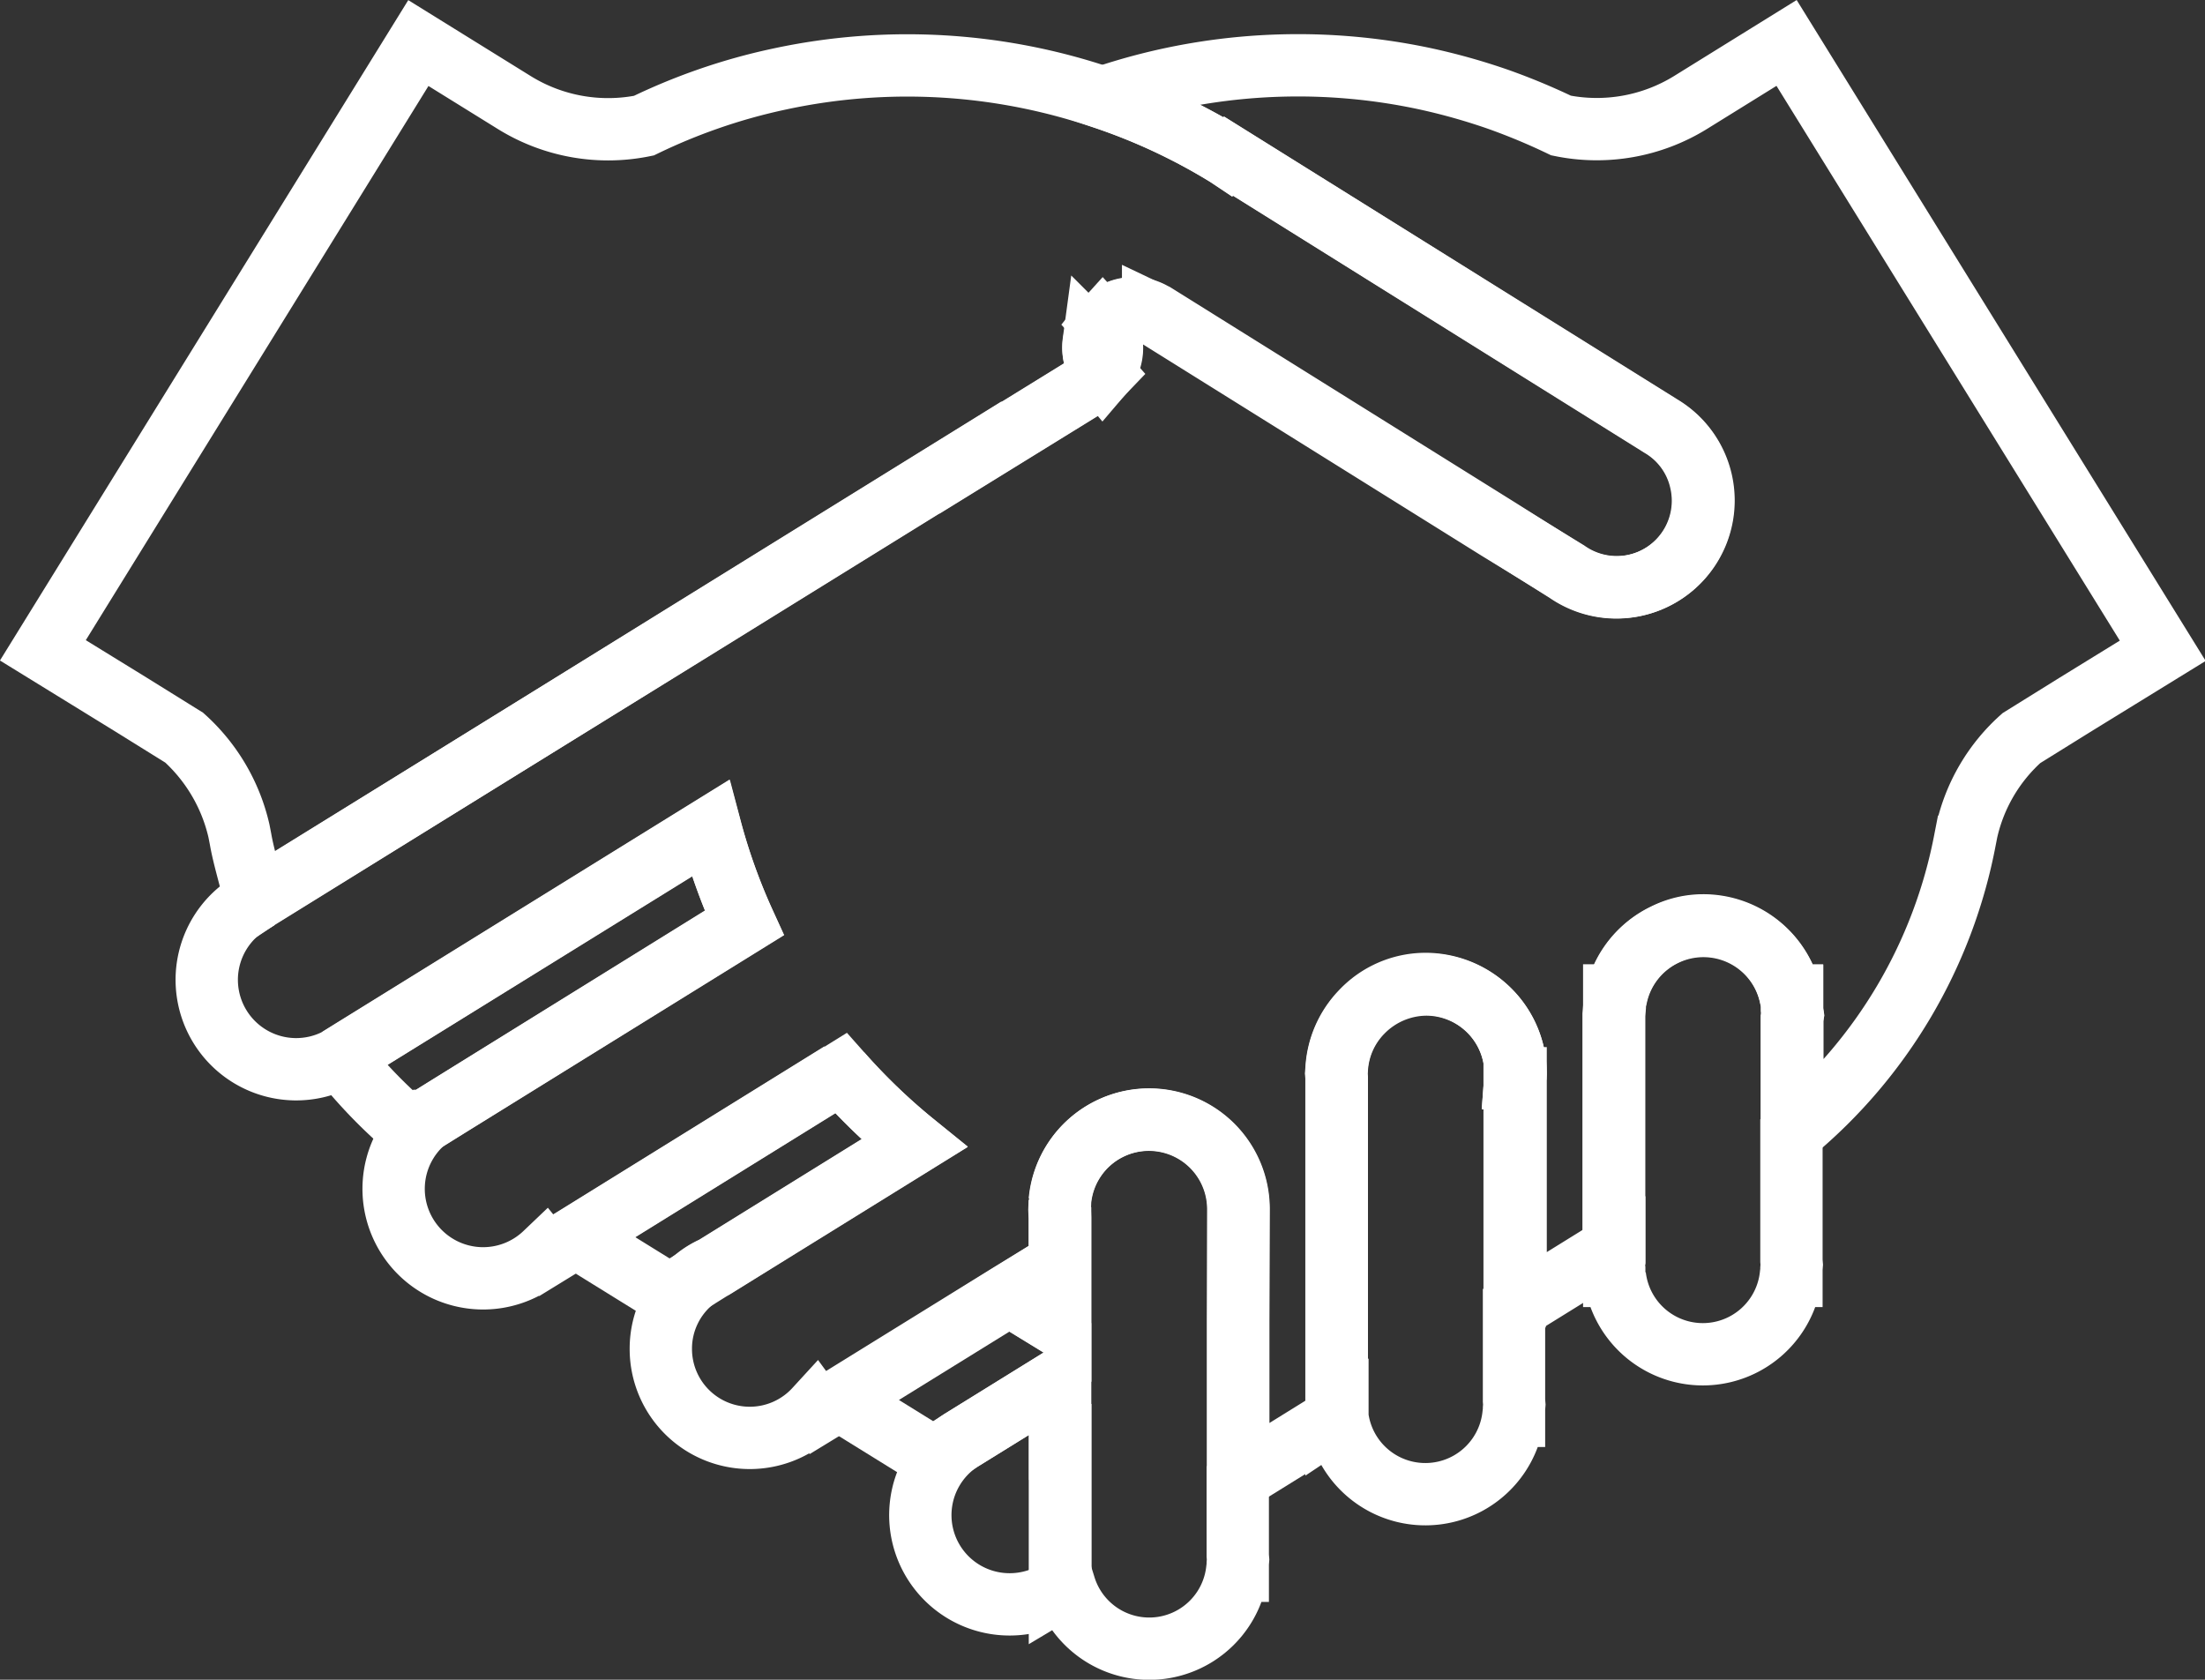 <svg xmlns="http://www.w3.org/2000/svg" width="35.376" height="26.952" viewBox="0 0 35.376 26.952"><rect x="0" y="0" width="35.376" height="26.952" fill="#333333" stroke="none"/><defs><style>.clsb-1 {fill: none;stroke: #fff;}</style></defs><g id="Object" transform="translate(-7.012 -17.311)"><g id="Grupo_19" data-name="Grupo 19" transform="translate(7.7 18)"><path id="Caminho_17" data-name="Caminho 17" class="clsb-1" d="M336.092,105.967l-.005.031a.646.646,0,0,0,.144.5.625.625,0,0,0,.056-.734l-.056-.062-.056.062A.638.638,0,0,0,336.092,105.967Z" transform="translate(-319.228 -101.199)"/><path id="Caminho_18" data-name="Caminho 18" class="clsb-1" d="M74.4,285.71l.015-.01-.015.005Z" transform="translate(-70.977 -271.961)"/><path id="Caminho_19" data-name="Caminho 19" class="clsb-1" d="M310.616,399.5l-.816.508.816.5Z" transform="translate(-294.296 -379.921)"/><path id="Caminho_20" data-name="Caminho 20" class="clsb-1" d="M70.416,285.61l.015-.01-.015.01a1.363,1.363,0,0,0-.216.133l.216-.133Z" transform="translate(-66.992 -271.867)"/><path id="Caminho_21" data-name="Caminho 21" class="clsb-1" d="M179.825,341.229a10.152,10.152,0,0,1-1.175-1.129l-4.249,2.633,1.5.929.411-.257a1.373,1.373,0,0,1,.3-.185Z" transform="translate(-165.845 -323.57)"/><path id="Caminho_22" data-name="Caminho 22" class="clsb-1" d="M106.328,265.119a9.434,9.434,0,0,1-.544-1.519l-5.763,3.567-.174.108-.046.031.051-.026a7.982,7.982,0,0,0,1.124,1.16l.226-.144.421-.262Z" transform="translate(-95.073 -250.996)"/><path id="Caminho_23" data-name="Caminho 23" class="clsb-1" d="M18.113,27.517l4.475-2.771v.005l1.93-1.191.072-.046.118-.123a.609.609,0,0,1-.144-.5l.005-.031a.8.8,0,0,1,.077-.21l.056-.062a.633.633,0,0,1,.816-.149l.021.01,5.507,3.438,1.1.693a1.39,1.39,0,0,0,2.15-1.458,1.367,1.367,0,0,0-.642-.878l-.041-.026-6.892-4.306-.005.005-.015-.01a9.55,9.55,0,0,0-2-.934,9.741,9.741,0,0,0-5.178-.3,9.444,9.444,0,0,0-1.17.328,9.561,9.561,0,0,0-1.011.421,2.858,2.858,0,0,1-2.078-.37l-1.54-.955L7.7,27.841l1.4.862.867.539a2.884,2.884,0,0,1,.878,1.493l.026.133c.036.205.092.405.144.606.036.123.072.241.113.359l.015-.01Z" transform="translate(-7.7 -18.095)"/><path id="Caminho_24" data-name="Caminho 24" class="clsb-1" d="M84.342,18l-1.54.955a2.862,2.862,0,0,1-2.078.37,10.236,10.236,0,0,0-1.011-.421,10.049,10.049,0,0,0-1.165-.328,9.744,9.744,0,0,0-5.178.3,9.69,9.69,0,0,1,2,.934l.015.01.005-.005,6.9,4.306.041.026a1.391,1.391,0,1,1-1.509,2.335L79.708,25.8,74.2,22.362l-.021-.01a.633.633,0,0,0-.816.149l.056.062a.632.632,0,0,1-.056.734l-.118.123-.072.046-1.93,1.191v-.005L66.77,27.422l-6.964,4.316-.015.01-.216.133a1.435,1.435,0,0,0,1.514,2.427l.046-.031.174-.108L67.073,30.6a9.953,9.953,0,0,0,.544,1.519l-4.7,2.915-.421.262a1.436,1.436,0,1,0,1.925,2.13l.021.026.477-.293,4.249-2.633a9.374,9.374,0,0,0,1.175,1.129l-3.213,1.991a1.26,1.26,0,0,0-.3.185,1.415,1.415,0,0,0-.549,1.119,1.427,1.427,0,0,0,2.479.97l.041.056.344-.21,2.72-1.683.816-.5V36.86l-.005-.139.005-.139a1.435,1.435,0,0,1,2.864.123v4.337l1.581-.98V34.607l-.005-.067.005-.067a1.419,1.419,0,0,1,.4-.919,1.454,1.454,0,0,1,1.037-.446,1.436,1.436,0,0,1,1.432,1.437l-.005.067h.005V38.3l1.581-.98V33.6l.01-.133v-.174h.026a1.429,1.429,0,0,1,2.792,0h.026v.221l.005.056.005.031-.005.067V35.48a8.056,8.056,0,0,0,2.771-4.7l.026-.133a2.831,2.831,0,0,1,.878-1.493l.867-.539,1.4-.862Z" transform="translate(-56.367 -18)"/><path id="Caminho_25" data-name="Caminho 25" class="clsb-1" d="M415.069,313.8h-.005l.005-.067a1.432,1.432,0,0,0-.4-.991,1.453,1.453,0,0,0-1.037-.447,1.413,1.413,0,0,0-1.037.447,1.445,1.445,0,0,0-.4.919l-.005.067.005.067v5.455l.015-.01a1.422,1.422,0,0,0,2.823-.015h.01v-.118l.005-.062-.005-.062V317.5l.01-.005V313.8Z" transform="translate(-391.441 -297.196)"/><path id="Caminho_26" data-name="Caminho 26" class="clsb-1" d="M263.2,356.152v-.031a1.435,1.435,0,0,0-2.864-.123l-.005.139.005.139v1.735l-.816-.5-2.72,1.683,1.5.929.411-.257.031-.021,1.591-.985v3.372l.077-.046a1.42,1.42,0,0,0,2.766-.251h.01v-.118l.005-.062-.005-.062v-1.227l.005-.005v-2.53Z" transform="translate(-244.016 -337.42)"/><path id="Caminho_27" data-name="Caminho 27" class="clsb-1" d="M501.669,295.332l-.005-.031-.005-.056v-.221h-.026a1.431,1.431,0,0,0-1.4-1.124,1.371,1.371,0,0,0-.611.144,1.433,1.433,0,0,0-.785.98h-.031v.174l-.01.133v3.726l.01-.005v.231l-.005.062.005.062v.118h.01a1.421,1.421,0,0,0,2.823,0h.01v-.118l.005-.062-.005-.062V297.22l.005-.005V295.4Z" transform="translate(-473.596 -279.741)"/><path id="Caminho_28" data-name="Caminho 28" class="clsb-1" d="M284.243,436.711V435.7l-1.591.985-.031.02a1.432,1.432,0,0,0,.811,2.612,1.448,1.448,0,0,0,.816-.251v-2.356Z" transform="translate(-267.923 -414.263)"/></g></g></svg>
